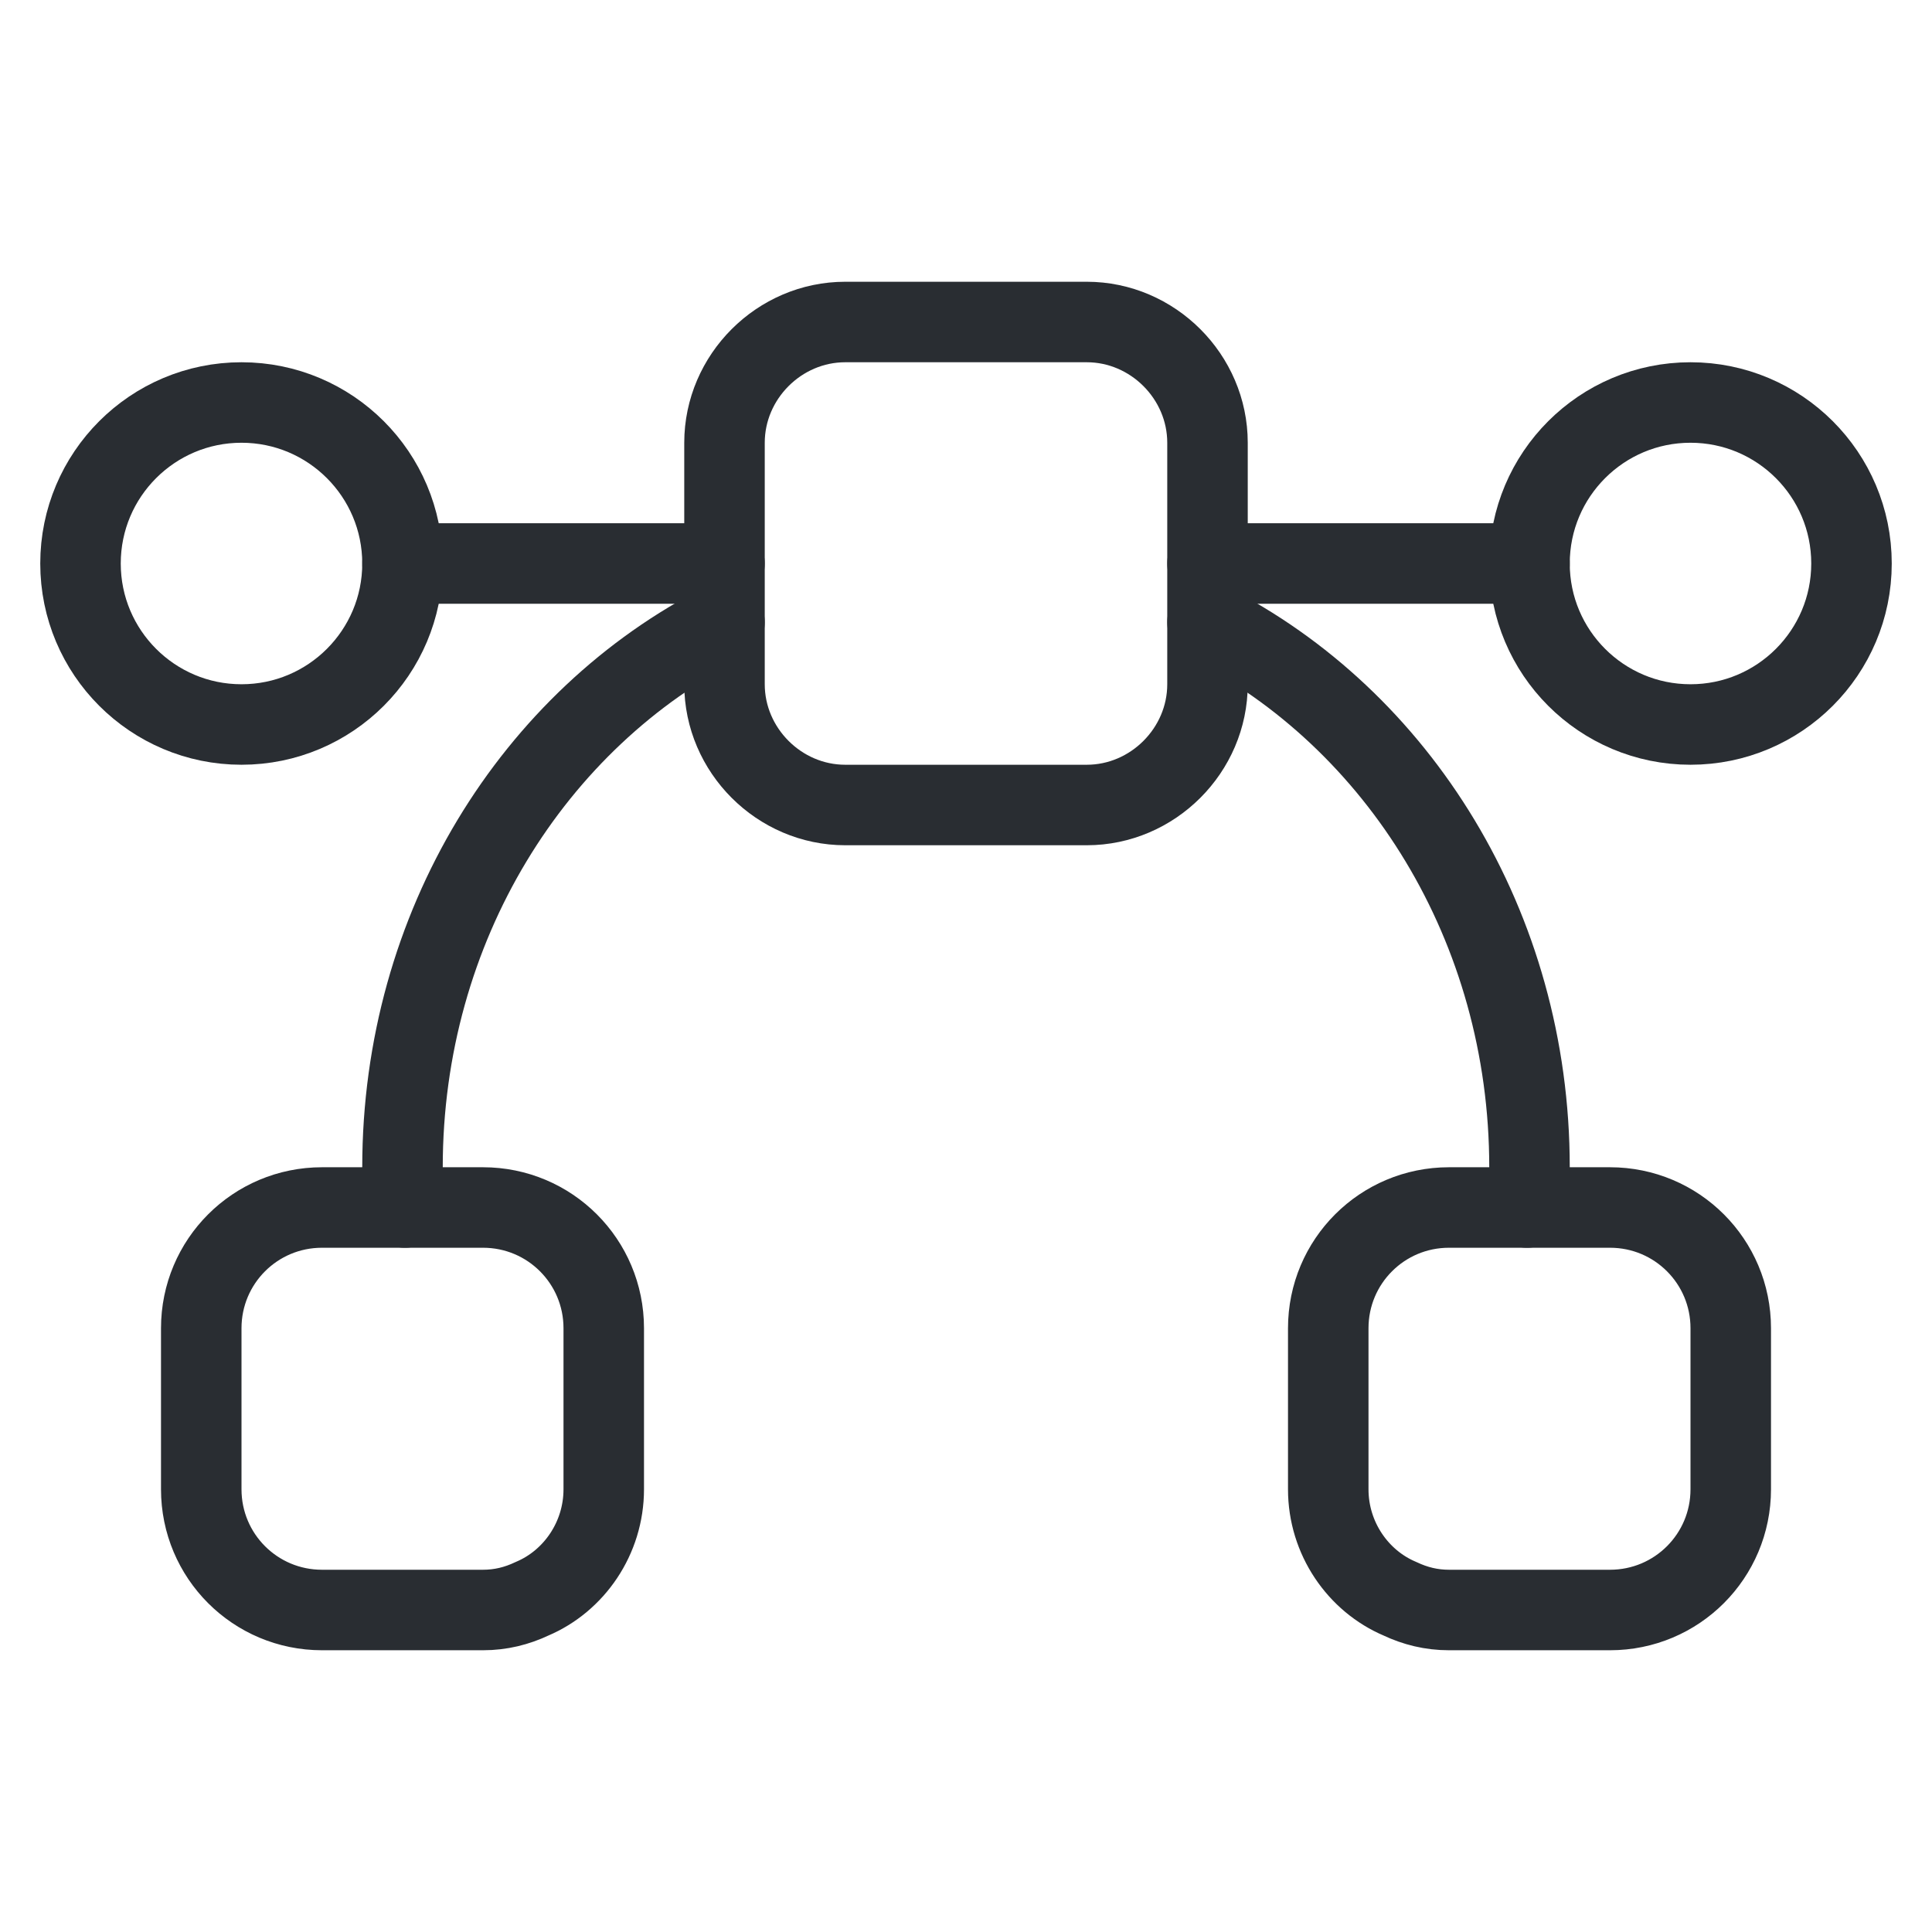 <svg width="60" height="60" viewBox="0 0 60 60" fill="none" xmlns="http://www.w3.org/2000/svg">
<path d="M7.5 22.5C10.261 22.5 12.5 20.261 12.5 17.5C12.5 14.739 10.261 12.5 7.5 12.5C4.739 12.5 2.5 14.739 2.5 17.5C2.5 20.261 4.739 22.5 7.5 22.5Z" stroke="#292D32" stroke-width="2.5" stroke-miterlimit="10" stroke-linecap="round" stroke-linejoin="round"/>
<path d="M52.5 22.5C55.261 22.5 57.5 20.261 57.5 17.5C57.5 14.739 55.261 12.5 52.5 12.5C49.739 12.5 47.5 14.739 47.5 17.5C47.5 20.261 49.739 22.5 52.5 22.5Z" stroke="#292D32" stroke-width="2.5" stroke-miterlimit="10" stroke-linecap="round" stroke-linejoin="round"/>
<path d="M47.5 17.5H37.5" stroke="#292D32" stroke-width="2.5" stroke-miterlimit="10" stroke-linecap="round" stroke-linejoin="round"/>
<path d="M22.5 17.5H12.5" stroke="#292D32" stroke-width="2.5" stroke-miterlimit="10" stroke-linecap="round" stroke-linejoin="round"/>
<path d="M18.75 41.25V46.25C18.75 47.775 17.825 49.1 16.525 49.65C16.05 49.875 15.55 50 15 50H10C7.925 50 6.25 48.325 6.25 46.25V41.25C6.25 39.175 7.925 37.5 10 37.5H15C17.075 37.5 18.75 39.175 18.75 41.25Z" stroke="#292D32" stroke-width="2.5" stroke-miterlimit="10" stroke-linecap="round" stroke-linejoin="round"/>
<path d="M53.75 41.25V46.25C53.75 48.325 52.075 50 50 50H45C44.45 50 43.95 49.875 43.475 49.65C42.175 49.1 41.25 47.775 41.25 46.25V41.25C41.25 39.175 42.925 37.5 45 37.5H50C52.075 37.5 53.75 39.175 53.75 41.25Z" stroke="#292D32" stroke-width="2.5" stroke-miterlimit="10" stroke-linecap="round" stroke-linejoin="round"/>
<path d="M37.5 13.75V21.25C37.5 23.3 35.8 25 33.75 25H26.25C24.2 25 22.5 23.3 22.5 21.25V13.75C22.5 11.7 24.2 10 26.25 10H33.75C35.8 10 37.5 11.7 37.5 13.75Z" stroke="#292D32" stroke-width="2.5" stroke-miterlimit="10" stroke-linecap="round" stroke-linejoin="round"/>
<path d="M37.5 19.325C43.425 22.325 47.5 28.775 47.5 36.25C47.5 36.675 47.475 37.075 47.425 37.5" stroke="#292D32" stroke-width="2.5" stroke-miterlimit="10" stroke-linecap="round" stroke-linejoin="round"/>
<path d="M12.575 37.5C12.525 37.075 12.5 36.675 12.5 36.25C12.5 28.775 16.575 22.325 22.5 19.325" stroke="#292D32" stroke-width="2.5" stroke-miterlimit="10" stroke-linecap="round" stroke-linejoin="round"/>
</svg>
